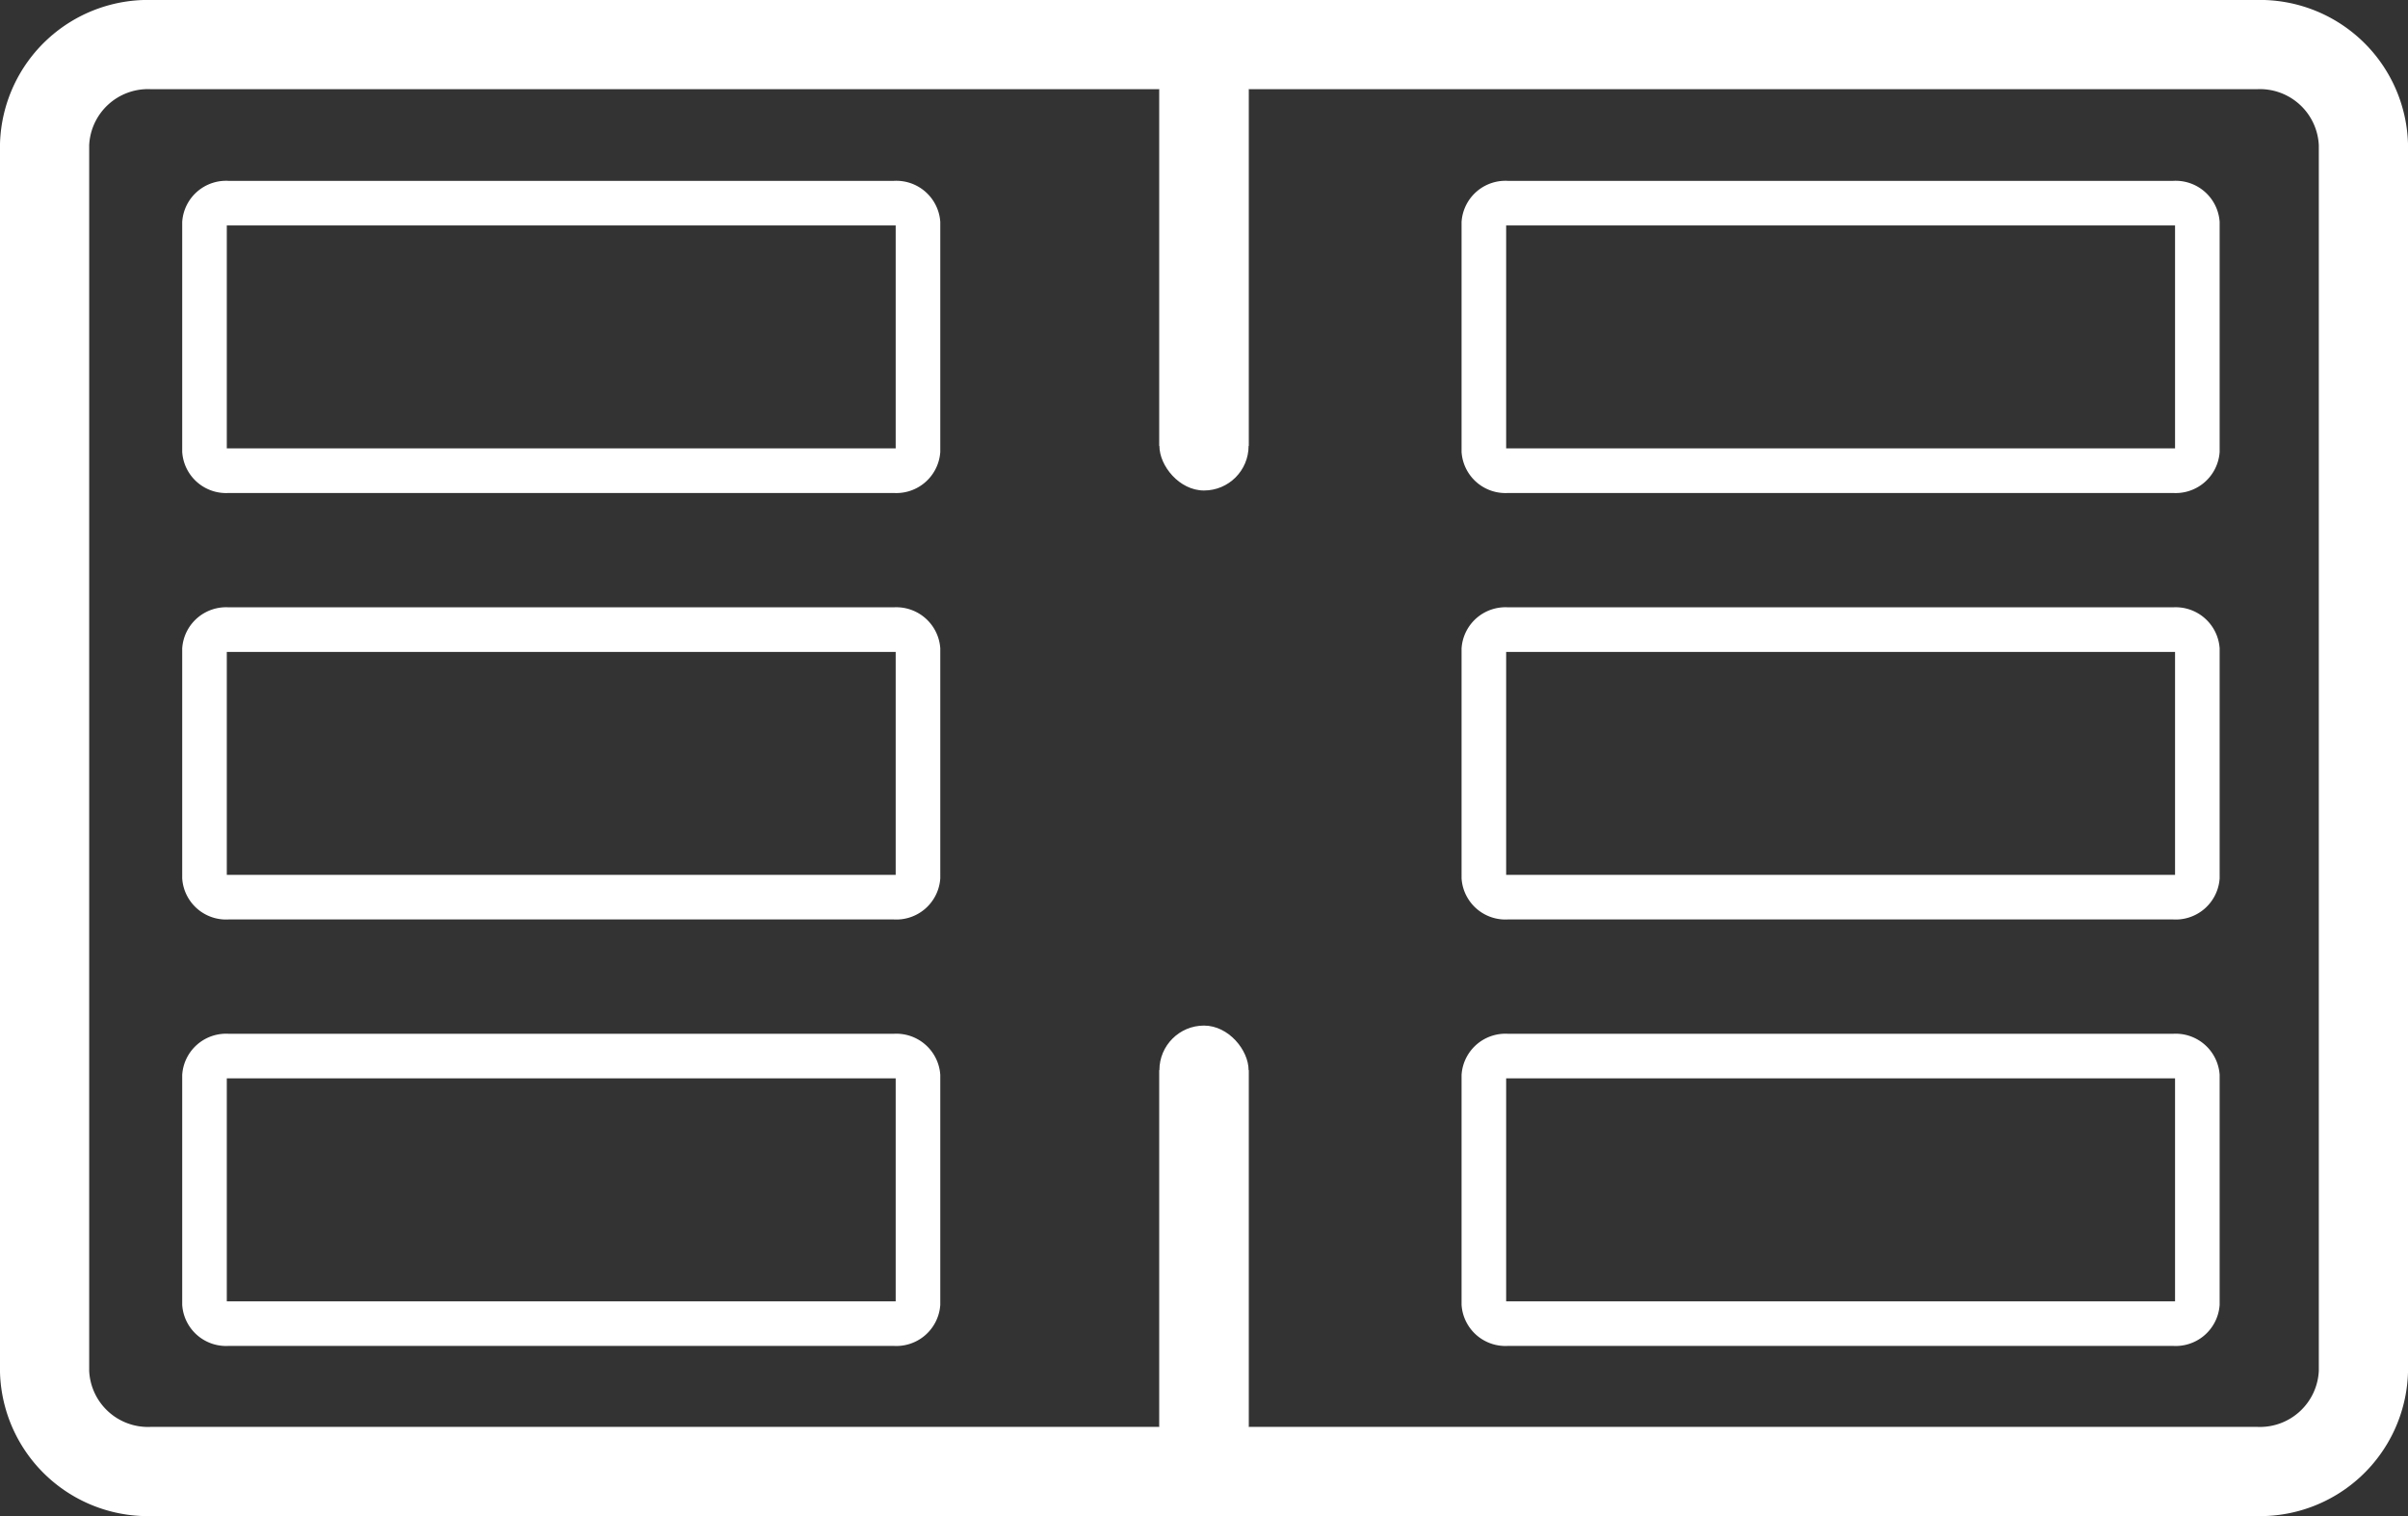 <svg xmlns="http://www.w3.org/2000/svg" width="27" height="17" viewBox="0 0 27 17">
  <rect x="0" y="0" width="27" height="17" fill="#333333" stroke="none"/>
  <g id="League_category" data-name="League category" transform="translate(0.5 0.5)">
    <g id="Group_27" data-name="Group 27">
      <g id="Group_25" data-name="Group 25">
        <path id="Rectangle" d="M1.2,16A1.16,1.16,0,0,1,0,14.882V1.118A1.16,1.16,0,0,1,1.2,0H24.8A1.161,1.161,0,0,1,26,1.118V14.882A1.161,1.161,0,0,1,24.8,16Z" fill="none" stroke="#fff" stroke-width="1"/>
        <g id="Group_10" data-name="Group 10" transform="translate(16.138 1.778)">
          <path id="Rectangle_Copy_18" data-name="Rectangle Copy 18" d="M.262,3A.243.243,0,0,1,0,2.78V.22A.243.243,0,0,1,.262,0H7.737A.244.244,0,0,1,8,.22V2.78A.244.244,0,0,1,7.737,3Z" transform="translate(0)" fill="none" stroke="#fff" stroke-width="0.5"/>
          <path id="Rectangle_Copy_22" data-name="Rectangle Copy 22" d="M.262,3A.243.243,0,0,1,0,2.78V.22A.243.243,0,0,1,.262,0H7.737A.244.244,0,0,1,8,.22V2.78A.244.244,0,0,1,7.737,3Z" transform="translate(0 4.782)" fill="none" stroke="#fff" stroke-width="0.5"/>
          <path id="Rectangle_Copy_25" data-name="Rectangle Copy 25" d="M.262,3A.243.243,0,0,1,0,2.78V.22A.243.243,0,0,1,.262,0H7.737A.244.244,0,0,1,8,.22V2.78A.244.244,0,0,1,7.737,3Z" transform="translate(0 9.564)" fill="none" stroke="#fff" stroke-width="0.5"/>
        </g>
        <g id="Group_10_Copy" data-name="Group 10 Copy" transform="translate(1.793 1.778)">
          <path id="Rectangle_Copy_18-2" data-name="Rectangle Copy 18" d="M.262,3A.243.243,0,0,1,0,2.78V.22A.243.243,0,0,1,.262,0H7.737A.244.244,0,0,1,8,.22V2.78A.244.244,0,0,1,7.737,3Z" transform="translate(0)" fill="none" stroke="#fff" stroke-width="0.5"/>
          <path id="Rectangle_Copy_22-2" data-name="Rectangle Copy 22" d="M.262,3A.243.243,0,0,1,0,2.78V.22A.243.243,0,0,1,.262,0H7.737A.244.244,0,0,1,8,.22V2.78A.244.244,0,0,1,7.737,3Z" transform="translate(0 4.782)" fill="none" stroke="#fff" stroke-width="0.5"/>
          <path id="Rectangle_Copy_25-2" data-name="Rectangle Copy 25" d="M.262,3A.243.243,0,0,1,0,2.78V.22A.243.243,0,0,1,.262,0H7.737A.244.244,0,0,1,8,.22V2.78A.244.244,0,0,1,7.737,3Z" transform="translate(0 9.564)" fill="none" stroke="#fff" stroke-width="0.5"/>
        </g>
      </g>
      <g id="Rectangle-2" data-name="Rectangle" transform="translate(12.5 11)" fill="#fff" stroke="#fff" stroke-miterlimit="10" stroke-width="1">
        <rect width="1" height="5" rx="0.5" stroke="none"/>
        <rect x="0.5" y="0.5" height="4" fill="none"/>
      </g>
      <g id="Rectangle_Copy_26" data-name="Rectangle Copy 26" transform="translate(12.5)" fill="#fff" stroke="#fff" stroke-miterlimit="10" stroke-width="1">
        <rect width="1" height="5" rx="0.5" stroke="none"/>
        <rect x="0.5" y="0.5" height="4" fill="none"/>
      </g>
    </g>
  </g>
</svg>
